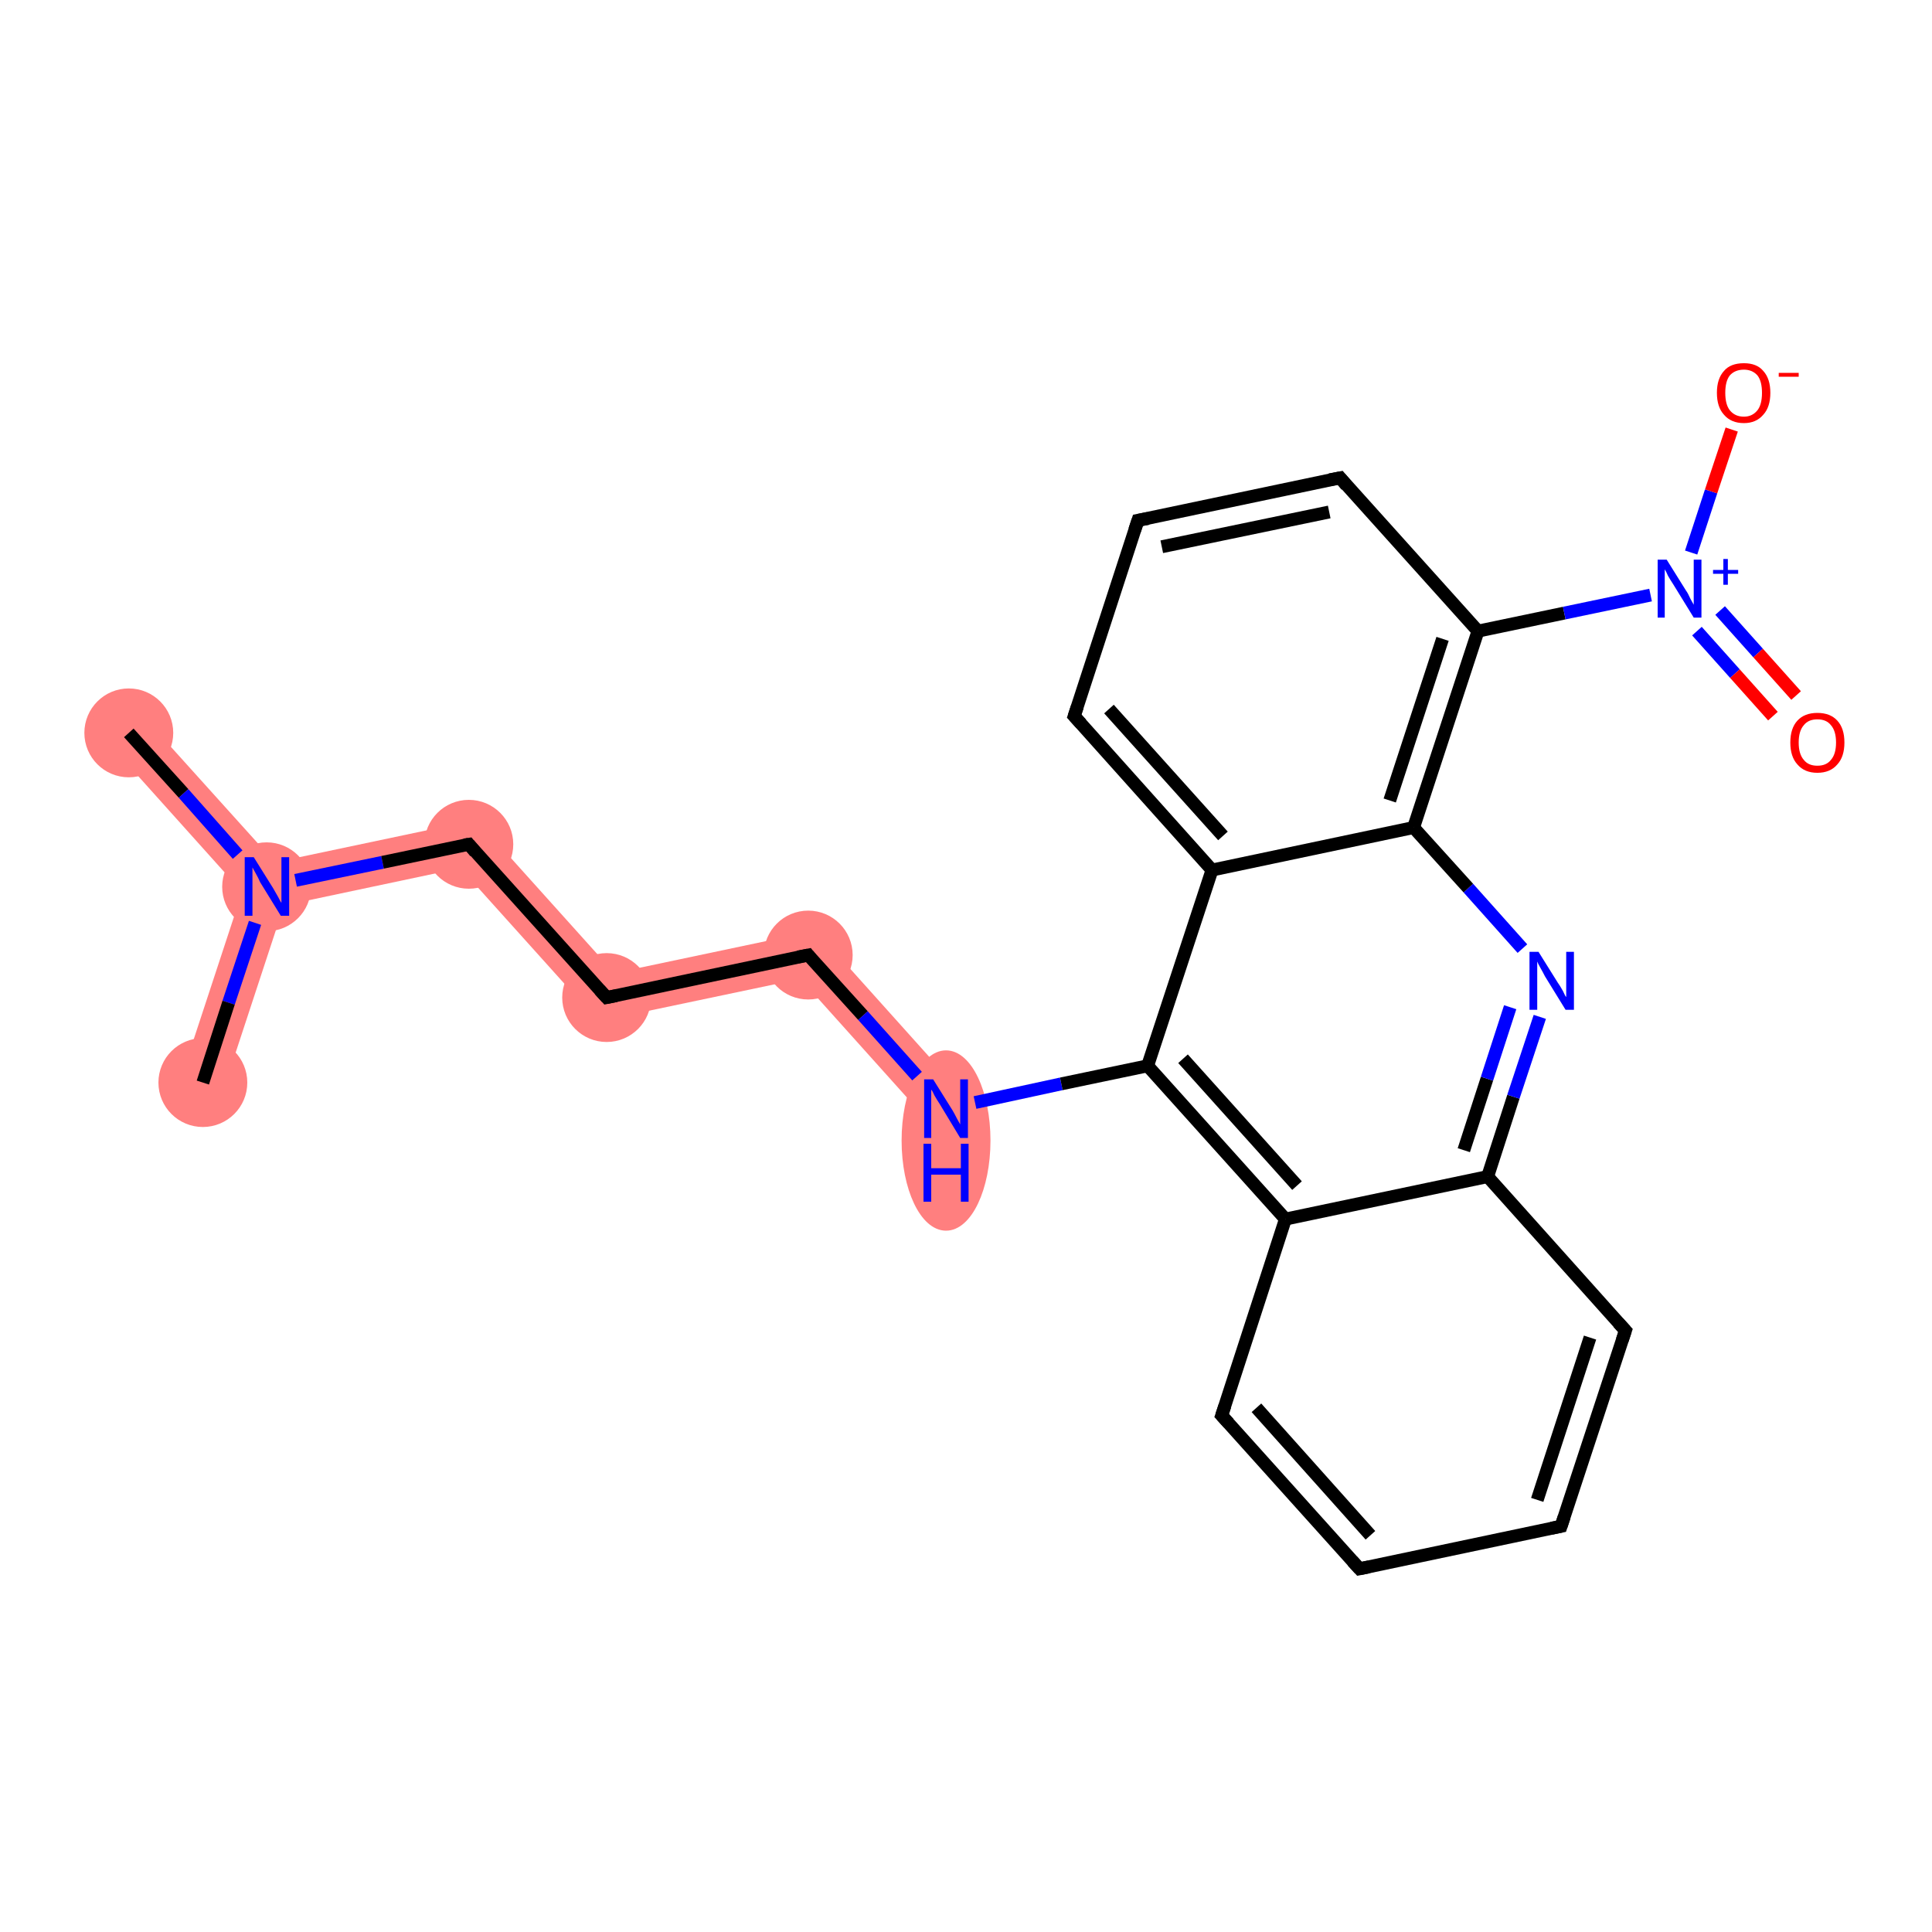 <?xml version='1.0' encoding='iso-8859-1'?>
<svg version='1.1' baseProfile='full'
              xmlns='http://www.w3.org/2000/svg'
                      xmlns:rdkit='http://www.rdkit.org/xml'
                      xmlns:xlink='http://www.w3.org/1999/xlink'
                  xml:space='preserve'
width='300px' height='300px' viewBox='0 0 300 300'>
<!-- END OF HEADER -->
<rect style='opacity:1.0;fill:#FFFFFF;stroke:none' width='300.0' height='300.0' x='0.0' y='0.0'> </rect>
<path class='bond-0 atom-0 atom-1' d='M 22.6,111.6 L 42.7,133.9 L 41.4,137.7 L 37.6,138.5 L 17.5,116.1 Z' style='fill:#FF7F7F;fill-rule:evenodd;fill-opacity:1;stroke:#FF7F7F;stroke-width:0.0px;stroke-linecap:butt;stroke-linejoin:miter;stroke-opacity:1;' />
<path class='bond-1 atom-1 atom-2' d='M 41.4,137.7 L 44.1,140.6 L 34.7,169.2 L 28.2,167.1 L 37.6,138.5 Z' style='fill:#FF7F7F;fill-rule:evenodd;fill-opacity:1;stroke:#FF7F7F;stroke-width:0.0px;stroke-linecap:butt;stroke-linejoin:miter;stroke-opacity:1;' />
<path class='bond-2 atom-1 atom-3' d='M 74.0,127.3 L 71.5,134.8 L 44.1,140.6 L 41.4,137.7 L 42.7,133.9 Z' style='fill:#FF7F7F;fill-rule:evenodd;fill-opacity:1;stroke:#FF7F7F;stroke-width:0.0px;stroke-linecap:butt;stroke-linejoin:miter;stroke-opacity:1;' />
<path class='bond-3 atom-3 atom-4' d='M 74.0,127.3 L 95.4,151.1 L 92.9,158.6 L 71.5,134.8 Z' style='fill:#FF7F7F;fill-rule:evenodd;fill-opacity:1;stroke:#FF7F7F;stroke-width:0.0px;stroke-linecap:butt;stroke-linejoin:miter;stroke-opacity:1;' />
<path class='bond-4 atom-4 atom-5' d='M 126.7,144.5 L 124.3,152.0 L 92.9,158.6 L 95.4,151.1 Z' style='fill:#FF7F7F;fill-rule:evenodd;fill-opacity:1;stroke:#FF7F7F;stroke-width:0.0px;stroke-linecap:butt;stroke-linejoin:miter;stroke-opacity:1;' />
<path class='bond-5 atom-5 atom-6' d='M 126.7,144.5 L 149.4,169.8 L 144.4,174.4 L 124.3,152.0 Z' style='fill:#FF7F7F;fill-rule:evenodd;fill-opacity:1;stroke:#FF7F7F;stroke-width:0.0px;stroke-linecap:butt;stroke-linejoin:miter;stroke-opacity:1;' />
<ellipse cx='20.0' cy='113.8' rx='6.4' ry='6.4' class='atom-0'  style='fill:#FF7F7F;fill-rule:evenodd;stroke:#FF7F7F;stroke-width:1.0px;stroke-linecap:butt;stroke-linejoin:miter;stroke-opacity:1' />
<ellipse cx='41.4' cy='137.7' rx='6.4' ry='6.4' class='atom-1'  style='fill:#FF7F7F;fill-rule:evenodd;stroke:#FF7F7F;stroke-width:1.0px;stroke-linecap:butt;stroke-linejoin:miter;stroke-opacity:1' />
<ellipse cx='31.5' cy='168.1' rx='6.4' ry='6.4' class='atom-2'  style='fill:#FF7F7F;fill-rule:evenodd;stroke:#FF7F7F;stroke-width:1.0px;stroke-linecap:butt;stroke-linejoin:miter;stroke-opacity:1' />
<ellipse cx='72.8' cy='131.1' rx='6.4' ry='6.4' class='atom-3'  style='fill:#FF7F7F;fill-rule:evenodd;stroke:#FF7F7F;stroke-width:1.0px;stroke-linecap:butt;stroke-linejoin:miter;stroke-opacity:1' />
<ellipse cx='94.2' cy='154.9' rx='6.4' ry='6.4' class='atom-4'  style='fill:#FF7F7F;fill-rule:evenodd;stroke:#FF7F7F;stroke-width:1.0px;stroke-linecap:butt;stroke-linejoin:miter;stroke-opacity:1' />
<ellipse cx='125.5' cy='148.3' rx='6.4' ry='6.4' class='atom-5'  style='fill:#FF7F7F;fill-rule:evenodd;stroke:#FF7F7F;stroke-width:1.0px;stroke-linecap:butt;stroke-linejoin:miter;stroke-opacity:1' />
<ellipse cx='146.9' cy='177.1' rx='6.4' ry='13.5' class='atom-6'  style='fill:#FF7F7F;fill-rule:evenodd;stroke:#FF7F7F;stroke-width:1.0px;stroke-linecap:butt;stroke-linejoin:miter;stroke-opacity:1' />
<path class='bond-0 atom-0 atom-1' d='M 20.0,113.8 L 28.5,123.2' style='fill:none;fill-rule:evenodd;stroke:#000000;stroke-width:2.0px;stroke-linecap:butt;stroke-linejoin:miter;stroke-opacity:1' />
<path class='bond-0 atom-0 atom-1' d='M 28.5,123.2 L 36.9,132.7' style='fill:none;fill-rule:evenodd;stroke:#0000FF;stroke-width:2.0px;stroke-linecap:butt;stroke-linejoin:miter;stroke-opacity:1' />
<path class='bond-1 atom-1 atom-2' d='M 39.6,143.3 L 35.5,155.7' style='fill:none;fill-rule:evenodd;stroke:#0000FF;stroke-width:2.0px;stroke-linecap:butt;stroke-linejoin:miter;stroke-opacity:1' />
<path class='bond-1 atom-1 atom-2' d='M 35.5,155.7 L 31.5,168.1' style='fill:none;fill-rule:evenodd;stroke:#000000;stroke-width:2.0px;stroke-linecap:butt;stroke-linejoin:miter;stroke-opacity:1' />
<path class='bond-2 atom-1 atom-3' d='M 45.9,136.7 L 59.4,133.9' style='fill:none;fill-rule:evenodd;stroke:#0000FF;stroke-width:2.0px;stroke-linecap:butt;stroke-linejoin:miter;stroke-opacity:1' />
<path class='bond-2 atom-1 atom-3' d='M 59.4,133.9 L 72.8,131.1' style='fill:none;fill-rule:evenodd;stroke:#000000;stroke-width:2.0px;stroke-linecap:butt;stroke-linejoin:miter;stroke-opacity:1' />
<path class='bond-3 atom-3 atom-4' d='M 72.8,131.1 L 94.2,154.9' style='fill:none;fill-rule:evenodd;stroke:#000000;stroke-width:2.0px;stroke-linecap:butt;stroke-linejoin:miter;stroke-opacity:1' />
<path class='bond-4 atom-4 atom-5' d='M 94.2,154.9 L 125.5,148.3' style='fill:none;fill-rule:evenodd;stroke:#000000;stroke-width:2.0px;stroke-linecap:butt;stroke-linejoin:miter;stroke-opacity:1' />
<path class='bond-5 atom-5 atom-6' d='M 125.5,148.3 L 134.0,157.7' style='fill:none;fill-rule:evenodd;stroke:#000000;stroke-width:2.0px;stroke-linecap:butt;stroke-linejoin:miter;stroke-opacity:1' />
<path class='bond-5 atom-5 atom-6' d='M 134.0,157.7 L 142.4,167.1' style='fill:none;fill-rule:evenodd;stroke:#0000FF;stroke-width:2.0px;stroke-linecap:butt;stroke-linejoin:miter;stroke-opacity:1' />
<path class='bond-6 atom-6 atom-7' d='M 151.4,171.2 L 164.8,168.3' style='fill:none;fill-rule:evenodd;stroke:#0000FF;stroke-width:2.0px;stroke-linecap:butt;stroke-linejoin:miter;stroke-opacity:1' />
<path class='bond-6 atom-6 atom-7' d='M 164.8,168.3 L 178.2,165.5' style='fill:none;fill-rule:evenodd;stroke:#000000;stroke-width:2.0px;stroke-linecap:butt;stroke-linejoin:miter;stroke-opacity:1' />
<path class='bond-7 atom-7 atom-8' d='M 178.2,165.5 L 199.6,189.3' style='fill:none;fill-rule:evenodd;stroke:#000000;stroke-width:2.0px;stroke-linecap:butt;stroke-linejoin:miter;stroke-opacity:1' />
<path class='bond-7 atom-7 atom-8' d='M 183.7,164.4 L 201.4,184.1' style='fill:none;fill-rule:evenodd;stroke:#000000;stroke-width:2.0px;stroke-linecap:butt;stroke-linejoin:miter;stroke-opacity:1' />
<path class='bond-8 atom-8 atom-9' d='M 199.6,189.3 L 189.7,219.8' style='fill:none;fill-rule:evenodd;stroke:#000000;stroke-width:2.0px;stroke-linecap:butt;stroke-linejoin:miter;stroke-opacity:1' />
<path class='bond-9 atom-9 atom-10' d='M 189.7,219.8 L 211.1,243.6' style='fill:none;fill-rule:evenodd;stroke:#000000;stroke-width:2.0px;stroke-linecap:butt;stroke-linejoin:miter;stroke-opacity:1' />
<path class='bond-9 atom-9 atom-10' d='M 195.1,218.6 L 212.8,238.4' style='fill:none;fill-rule:evenodd;stroke:#000000;stroke-width:2.0px;stroke-linecap:butt;stroke-linejoin:miter;stroke-opacity:1' />
<path class='bond-10 atom-10 atom-11' d='M 211.1,243.6 L 242.4,237.0' style='fill:none;fill-rule:evenodd;stroke:#000000;stroke-width:2.0px;stroke-linecap:butt;stroke-linejoin:miter;stroke-opacity:1' />
<path class='bond-11 atom-11 atom-12' d='M 242.4,237.0 L 252.4,206.6' style='fill:none;fill-rule:evenodd;stroke:#000000;stroke-width:2.0px;stroke-linecap:butt;stroke-linejoin:miter;stroke-opacity:1' />
<path class='bond-11 atom-11 atom-12' d='M 238.7,232.9 L 246.9,207.7' style='fill:none;fill-rule:evenodd;stroke:#000000;stroke-width:2.0px;stroke-linecap:butt;stroke-linejoin:miter;stroke-opacity:1' />
<path class='bond-12 atom-12 atom-13' d='M 252.4,206.6 L 231.0,182.7' style='fill:none;fill-rule:evenodd;stroke:#000000;stroke-width:2.0px;stroke-linecap:butt;stroke-linejoin:miter;stroke-opacity:1' />
<path class='bond-13 atom-13 atom-14' d='M 231.0,182.7 L 235.0,170.3' style='fill:none;fill-rule:evenodd;stroke:#000000;stroke-width:2.0px;stroke-linecap:butt;stroke-linejoin:miter;stroke-opacity:1' />
<path class='bond-13 atom-13 atom-14' d='M 235.0,170.3 L 239.1,157.9' style='fill:none;fill-rule:evenodd;stroke:#0000FF;stroke-width:2.0px;stroke-linecap:butt;stroke-linejoin:miter;stroke-opacity:1' />
<path class='bond-13 atom-13 atom-14' d='M 227.3,178.6 L 230.9,167.5' style='fill:none;fill-rule:evenodd;stroke:#000000;stroke-width:2.0px;stroke-linecap:butt;stroke-linejoin:miter;stroke-opacity:1' />
<path class='bond-13 atom-13 atom-14' d='M 230.9,167.5 L 234.5,156.4' style='fill:none;fill-rule:evenodd;stroke:#0000FF;stroke-width:2.0px;stroke-linecap:butt;stroke-linejoin:miter;stroke-opacity:1' />
<path class='bond-14 atom-14 atom-15' d='M 236.4,147.3 L 228.0,137.9' style='fill:none;fill-rule:evenodd;stroke:#0000FF;stroke-width:2.0px;stroke-linecap:butt;stroke-linejoin:miter;stroke-opacity:1' />
<path class='bond-14 atom-14 atom-15' d='M 228.0,137.9 L 219.5,128.5' style='fill:none;fill-rule:evenodd;stroke:#000000;stroke-width:2.0px;stroke-linecap:butt;stroke-linejoin:miter;stroke-opacity:1' />
<path class='bond-15 atom-15 atom-16' d='M 219.5,128.5 L 229.5,98.0' style='fill:none;fill-rule:evenodd;stroke:#000000;stroke-width:2.0px;stroke-linecap:butt;stroke-linejoin:miter;stroke-opacity:1' />
<path class='bond-15 atom-15 atom-16' d='M 215.8,124.3 L 224.0,99.2' style='fill:none;fill-rule:evenodd;stroke:#000000;stroke-width:2.0px;stroke-linecap:butt;stroke-linejoin:miter;stroke-opacity:1' />
<path class='bond-16 atom-16 atom-17' d='M 229.5,98.0 L 242.9,95.2' style='fill:none;fill-rule:evenodd;stroke:#000000;stroke-width:2.0px;stroke-linecap:butt;stroke-linejoin:miter;stroke-opacity:1' />
<path class='bond-16 atom-16 atom-17' d='M 242.9,95.2 L 256.3,92.4' style='fill:none;fill-rule:evenodd;stroke:#0000FF;stroke-width:2.0px;stroke-linecap:butt;stroke-linejoin:miter;stroke-opacity:1' />
<path class='bond-17 atom-17 atom-18' d='M 263.5,98.0 L 269.4,104.6' style='fill:none;fill-rule:evenodd;stroke:#0000FF;stroke-width:2.0px;stroke-linecap:butt;stroke-linejoin:miter;stroke-opacity:1' />
<path class='bond-17 atom-17 atom-18' d='M 269.4,104.6 L 275.3,111.2' style='fill:none;fill-rule:evenodd;stroke:#FF0000;stroke-width:2.0px;stroke-linecap:butt;stroke-linejoin:miter;stroke-opacity:1' />
<path class='bond-17 atom-17 atom-18' d='M 267.1,94.8 L 273.0,101.4' style='fill:none;fill-rule:evenodd;stroke:#0000FF;stroke-width:2.0px;stroke-linecap:butt;stroke-linejoin:miter;stroke-opacity:1' />
<path class='bond-17 atom-17 atom-18' d='M 273.0,101.4 L 278.9,108.0' style='fill:none;fill-rule:evenodd;stroke:#FF0000;stroke-width:2.0px;stroke-linecap:butt;stroke-linejoin:miter;stroke-opacity:1' />
<path class='bond-18 atom-17 atom-19' d='M 262.6,85.8 L 265.7,76.3' style='fill:none;fill-rule:evenodd;stroke:#0000FF;stroke-width:2.0px;stroke-linecap:butt;stroke-linejoin:miter;stroke-opacity:1' />
<path class='bond-18 atom-17 atom-19' d='M 265.7,76.3 L 268.9,66.7' style='fill:none;fill-rule:evenodd;stroke:#FF0000;stroke-width:2.0px;stroke-linecap:butt;stroke-linejoin:miter;stroke-opacity:1' />
<path class='bond-19 atom-16 atom-20' d='M 229.5,98.0 L 208.1,74.2' style='fill:none;fill-rule:evenodd;stroke:#000000;stroke-width:2.0px;stroke-linecap:butt;stroke-linejoin:miter;stroke-opacity:1' />
<path class='bond-20 atom-20 atom-21' d='M 208.1,74.2 L 176.7,80.8' style='fill:none;fill-rule:evenodd;stroke:#000000;stroke-width:2.0px;stroke-linecap:butt;stroke-linejoin:miter;stroke-opacity:1' />
<path class='bond-20 atom-20 atom-21' d='M 206.4,79.5 L 180.4,84.9' style='fill:none;fill-rule:evenodd;stroke:#000000;stroke-width:2.0px;stroke-linecap:butt;stroke-linejoin:miter;stroke-opacity:1' />
<path class='bond-21 atom-21 atom-22' d='M 176.7,80.8 L 166.8,111.2' style='fill:none;fill-rule:evenodd;stroke:#000000;stroke-width:2.0px;stroke-linecap:butt;stroke-linejoin:miter;stroke-opacity:1' />
<path class='bond-22 atom-22 atom-23' d='M 166.8,111.2 L 188.2,135.1' style='fill:none;fill-rule:evenodd;stroke:#000000;stroke-width:2.0px;stroke-linecap:butt;stroke-linejoin:miter;stroke-opacity:1' />
<path class='bond-22 atom-22 atom-23' d='M 172.2,110.1 L 189.9,129.8' style='fill:none;fill-rule:evenodd;stroke:#000000;stroke-width:2.0px;stroke-linecap:butt;stroke-linejoin:miter;stroke-opacity:1' />
<path class='bond-23 atom-23 atom-7' d='M 188.2,135.1 L 178.2,165.5' style='fill:none;fill-rule:evenodd;stroke:#000000;stroke-width:2.0px;stroke-linecap:butt;stroke-linejoin:miter;stroke-opacity:1' />
<path class='bond-24 atom-13 atom-8' d='M 231.0,182.7 L 199.6,189.3' style='fill:none;fill-rule:evenodd;stroke:#000000;stroke-width:2.0px;stroke-linecap:butt;stroke-linejoin:miter;stroke-opacity:1' />
<path class='bond-25 atom-23 atom-15' d='M 188.2,135.1 L 219.5,128.5' style='fill:none;fill-rule:evenodd;stroke:#000000;stroke-width:2.0px;stroke-linecap:butt;stroke-linejoin:miter;stroke-opacity:1' />
<path d='M 72.1,131.2 L 72.8,131.1 L 73.8,132.3' style='fill:none;stroke:#000000;stroke-width:2.0px;stroke-linecap:butt;stroke-linejoin:miter;stroke-opacity:1;' />
<path d='M 93.1,153.7 L 94.2,154.9 L 95.7,154.6' style='fill:none;stroke:#000000;stroke-width:2.0px;stroke-linecap:butt;stroke-linejoin:miter;stroke-opacity:1;' />
<path d='M 123.9,148.6 L 125.5,148.3 L 125.9,148.8' style='fill:none;stroke:#000000;stroke-width:2.0px;stroke-linecap:butt;stroke-linejoin:miter;stroke-opacity:1;' />
<path d='M 190.2,218.3 L 189.7,219.8 L 190.8,221.0' style='fill:none;stroke:#000000;stroke-width:2.0px;stroke-linecap:butt;stroke-linejoin:miter;stroke-opacity:1;' />
<path d='M 210.0,242.4 L 211.1,243.6 L 212.6,243.3' style='fill:none;stroke:#000000;stroke-width:2.0px;stroke-linecap:butt;stroke-linejoin:miter;stroke-opacity:1;' />
<path d='M 240.9,237.3 L 242.4,237.0 L 242.9,235.5' style='fill:none;stroke:#000000;stroke-width:2.0px;stroke-linecap:butt;stroke-linejoin:miter;stroke-opacity:1;' />
<path d='M 251.9,208.1 L 252.4,206.6 L 251.3,205.4' style='fill:none;stroke:#000000;stroke-width:2.0px;stroke-linecap:butt;stroke-linejoin:miter;stroke-opacity:1;' />
<path d='M 209.1,75.4 L 208.1,74.2 L 206.5,74.5' style='fill:none;stroke:#000000;stroke-width:2.0px;stroke-linecap:butt;stroke-linejoin:miter;stroke-opacity:1;' />
<path d='M 178.3,80.5 L 176.7,80.8 L 176.2,82.3' style='fill:none;stroke:#000000;stroke-width:2.0px;stroke-linecap:butt;stroke-linejoin:miter;stroke-opacity:1;' />
<path d='M 167.3,109.7 L 166.8,111.2 L 167.9,112.4' style='fill:none;stroke:#000000;stroke-width:2.0px;stroke-linecap:butt;stroke-linejoin:miter;stroke-opacity:1;' />
<path class='atom-1' d='M 39.4 133.1
L 42.4 137.9
Q 42.7 138.4, 43.2 139.3
Q 43.6 140.1, 43.7 140.2
L 43.7 133.1
L 44.9 133.1
L 44.9 142.2
L 43.6 142.2
L 40.4 137.0
Q 40.1 136.3, 39.7 135.6
Q 39.3 134.9, 39.2 134.7
L 39.2 142.2
L 38.0 142.2
L 38.0 133.1
L 39.4 133.1
' fill='#0000FF'/>
<path class='atom-6' d='M 144.9 167.6
L 147.9 172.4
Q 148.2 172.9, 148.6 173.7
Q 149.1 174.6, 149.1 174.6
L 149.1 167.6
L 150.3 167.6
L 150.3 176.7
L 149.1 176.7
L 145.9 171.4
Q 145.5 170.8, 145.1 170.1
Q 144.8 169.4, 144.6 169.2
L 144.6 176.7
L 143.5 176.7
L 143.5 167.6
L 144.9 167.6
' fill='#0000FF'/>
<path class='atom-6' d='M 143.4 177.6
L 144.6 177.6
L 144.6 181.4
L 149.2 181.4
L 149.2 177.6
L 150.4 177.6
L 150.4 186.6
L 149.2 186.6
L 149.2 182.4
L 144.6 182.4
L 144.6 186.6
L 143.4 186.6
L 143.4 177.6
' fill='#0000FF'/>
<path class='atom-14' d='M 238.9 147.8
L 241.9 152.6
Q 242.2 153.0, 242.7 153.9
Q 243.1 154.8, 243.2 154.8
L 243.2 147.8
L 244.4 147.8
L 244.4 156.8
L 243.1 156.8
L 239.9 151.6
Q 239.6 151.0, 239.2 150.3
Q 238.8 149.6, 238.7 149.3
L 238.7 156.8
L 237.5 156.8
L 237.5 147.8
L 238.9 147.8
' fill='#0000FF'/>
<path class='atom-17' d='M 258.8 86.9
L 261.8 91.7
Q 262.1 92.1, 262.5 93.0
Q 263.0 93.9, 263.0 93.9
L 263.0 86.9
L 264.2 86.9
L 264.2 95.9
L 263.0 95.9
L 259.8 90.7
Q 259.4 90.1, 259.0 89.4
Q 258.7 88.7, 258.5 88.4
L 258.5 95.9
L 257.4 95.9
L 257.4 86.9
L 258.8 86.9
' fill='#0000FF'/>
<path class='atom-17' d='M 266.0 88.5
L 267.6 88.5
L 267.6 86.8
L 268.3 86.8
L 268.3 88.5
L 269.9 88.5
L 269.9 89.1
L 268.3 89.1
L 268.3 90.8
L 267.6 90.8
L 267.6 89.1
L 266.0 89.1
L 266.0 88.5
' fill='#0000FF'/>
<path class='atom-18' d='M 278.0 115.3
Q 278.0 113.1, 279.1 111.9
Q 280.2 110.7, 282.2 110.7
Q 284.2 110.7, 285.3 111.9
Q 286.4 113.1, 286.4 115.3
Q 286.4 117.5, 285.3 118.7
Q 284.2 120.0, 282.2 120.0
Q 280.2 120.0, 279.1 118.7
Q 278.0 117.5, 278.0 115.3
M 282.2 118.9
Q 283.6 118.9, 284.3 118.0
Q 285.1 117.1, 285.1 115.3
Q 285.1 113.5, 284.3 112.6
Q 283.6 111.7, 282.2 111.7
Q 280.8 111.7, 280.1 112.6
Q 279.3 113.5, 279.3 115.3
Q 279.3 117.1, 280.1 118.0
Q 280.8 118.9, 282.2 118.9
' fill='#FF0000'/>
<path class='atom-19' d='M 266.6 61.0
Q 266.6 58.8, 267.7 57.6
Q 268.7 56.4, 270.8 56.4
Q 272.8 56.4, 273.8 57.6
Q 274.9 58.8, 274.9 61.0
Q 274.9 63.2, 273.8 64.4
Q 272.7 65.7, 270.8 65.7
Q 268.8 65.7, 267.7 64.4
Q 266.6 63.2, 266.6 61.0
M 270.8 64.7
Q 272.1 64.7, 272.9 63.7
Q 273.6 62.8, 273.6 61.0
Q 273.6 59.2, 272.9 58.3
Q 272.1 57.4, 270.8 57.4
Q 269.4 57.4, 268.6 58.3
Q 267.9 59.2, 267.9 61.0
Q 267.9 62.8, 268.6 63.7
Q 269.4 64.7, 270.8 64.7
' fill='#FF0000'/>
<path class='atom-19' d='M 276.2 57.9
L 279.3 57.9
L 279.3 58.5
L 276.2 58.5
L 276.2 57.9
' fill='#FF0000'/>
</svg>
